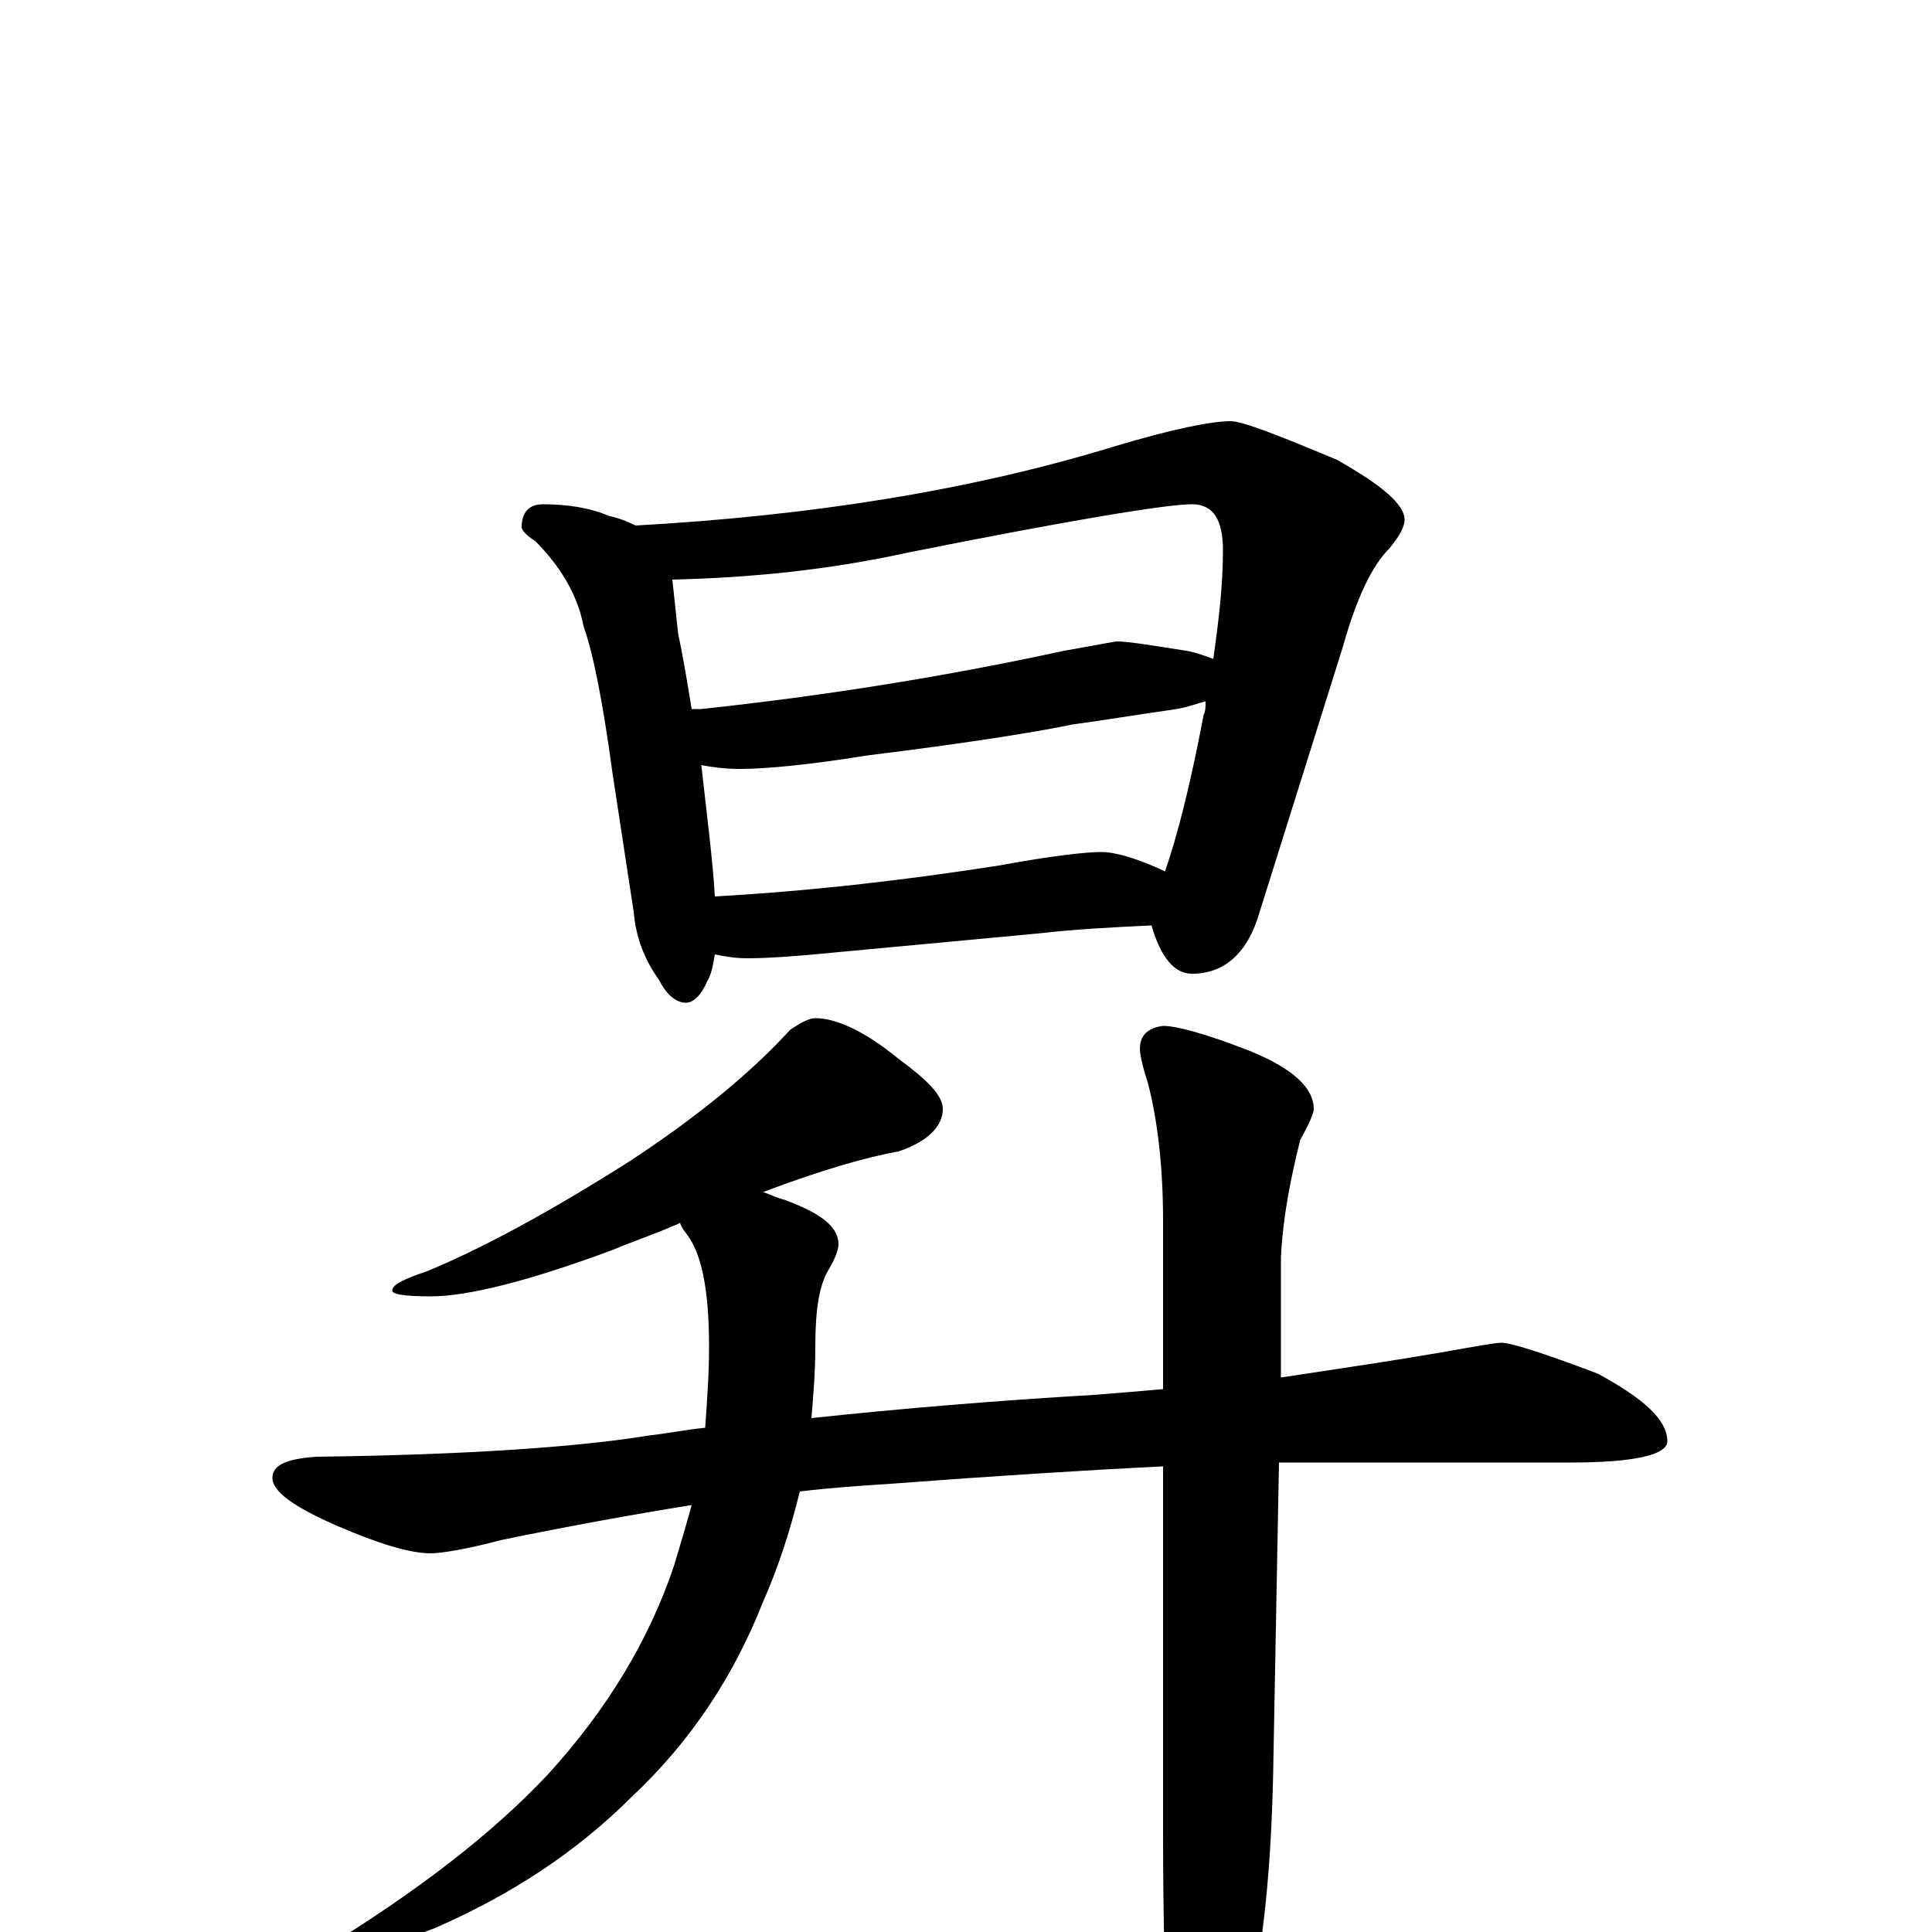 <?xml version="1.0" encoding="utf-8" ?>
<!DOCTYPE svg PUBLIC "-//W3C//DTD SVG 1.1//EN" "http://www.w3.org/Graphics/SVG/1.1/DTD/svg11.dtd">
<svg version="1.1" id="Layer_1" xmlns="http://www.w3.org/2000/svg" xmlns:xlink="http://www.w3.org/1999/xlink" x="0px" y="145px" width="1000px" height="1000px" viewBox="0 0 1000 1000" enable-background="new 0 0 1000 1000" xml:space="preserve">
<g id="Layer_1">
<path id="glyph" transform="matrix(1 0 0 -1 0 1000)" d="M281,739C294,739 306,737 315,733C320,732 325,730 329,728C419,733 502,746 577,769C607,778 627,782 637,782C643,782 661,775 692,762C715,749 727,739 727,731C727,727 724,722 719,716C710,707 702,690 695,665l-43,-137C646,507 634,496 617,496C608,496 601,504 596,521C575,520 556,519 539,517l-107,-10C412,505 397,504 387,504C380,504 375,505 370,506C369,500 368,495 366,492C363,485 359,481 355,481C350,481 345,485 341,493C333,504 329,516 328,528l-11,72C312,637 307,662 302,676C299,692 290,707 277,720C272,723 270,726 270,727C270,735 274,739 281,739M370,536C423,539 472,545 517,552C544,557 562,559 570,559C577,559 588,556 603,549C609,566 616,593 623,630C624,632 624,634 624,637C620,636 615,634 609,633C588,630 570,627 555,625C541,622 506,616 449,609C418,604 396,602 383,602C375,602 368,603 363,604C366,577 369,554 370,536M358,633C360,633 362,633 363,633C428,640 490,650 550,663C567,666 577,668 578,668C584,668 596,666 615,663C620,662 625,660 628,659C631,680 633,698 633,715C633,731 628,739 617,739C604,739 555,731 470,714C429,705 389,701 348,700C349,691 350,681 351,672C354,658 356,645 358,633M422,473C433,473 448,466 465,452C480,441 488,433 488,426C488,417 480,409 465,404C448,401 424,394 395,383C398,382 402,380 406,379C425,372 434,365 434,356C434,353 432,348 429,343C424,335 422,322 422,303C422,290 421,278 420,266C467,271 515,275 566,278C579,279 591,280 602,281l0,87C602,397 599,421 594,440C591,449 590,455 590,457C590,464 594,468 602,469C609,469 624,465 647,456C669,447 680,437 680,426C680,424 678,419 673,410C668,390 664,370 663,349l0,-62C696,292 723,296 746,300C763,303 774,305 777,305C782,305 798,300 827,289C851,276 863,265 863,254C863,247 846,243 813,243l-138,0C670,243 666,243 662,243l-3,-160C658,34 654,-9 645,-46C636,-80 628,-97 621,-97C614,-97 609,-85 605,-62C603,-34 602,4 602,52l0,189C561,239 514,236 461,232C446,231 430,230 414,228C409,208 403,189 395,171C380,133 358,99 327,70C298,41 264,19 225,2C189,-12 166,-19 156,-19C153,-19 152,-18 152,-15C152,-14 157,-12 167,-9C216,21 255,51 284,82C314,115 336,151 349,190C352,200 355,210 358,221C327,216 294,210 260,203C241,198 228,196 223,196C212,196 196,201 175,210C152,220 141,228 141,235C141,242 149,245 164,246C242,247 299,251 336,257C345,258 355,260 365,261C366,275 367,289 367,303C367,329 364,348 357,359C355,362 353,364 352,367C341,362 329,358 317,353C274,337 242,329 223,329C210,329 203,330 203,332C203,335 209,338 221,342C250,354 285,373 326,399C361,422 389,445 409,467C415,471 419,473 422,473z"/>
</g>
</svg>
